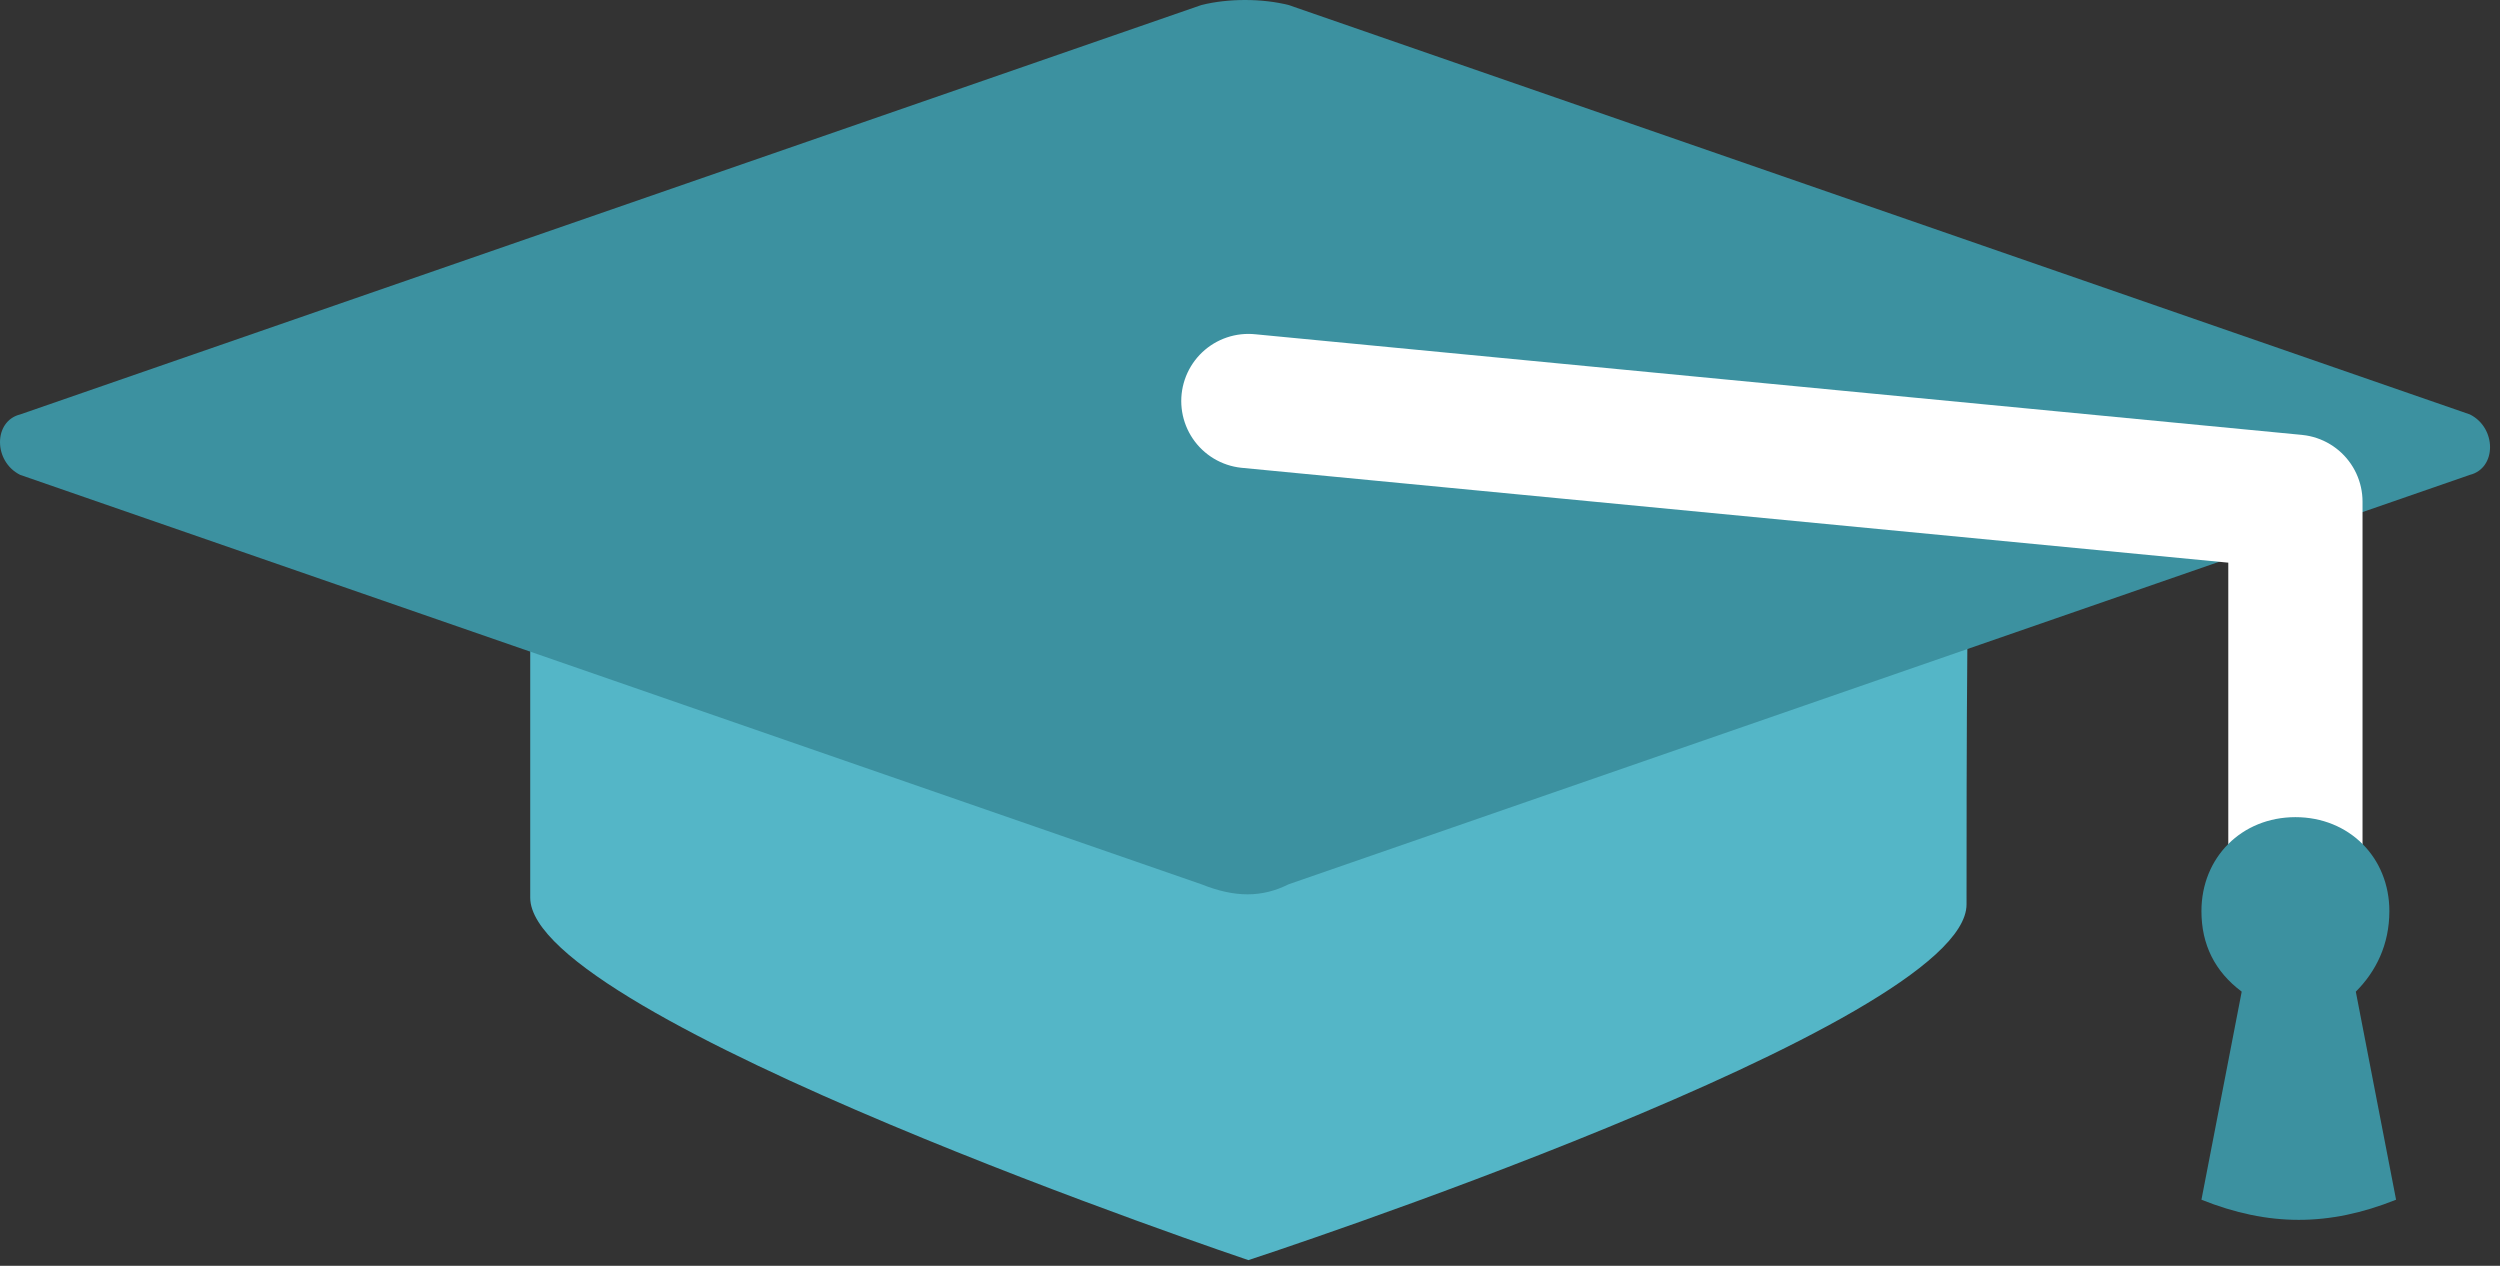 <?xml version="1.0" encoding="UTF-8"?>
<svg width="158px" height="80px" viewBox="0 0 158 80" version="1.1" xmlns="http://www.w3.org/2000/svg" xmlns:xlink="http://www.w3.org/1999/xlink">
    <rect x="0" y="0" width="158" height="80" fill="#333333" stroke="none"/>
    <title>53403C05-10C2-441B-9852-8CAA09B52143</title>
    <defs>
        <path d="M13,12 C15.761,12 18,14.239 18,17 L18,17 L18,19 C18,19.552 17.552,20 17,20 C16.448,20 16,19.552 16,19 L16,19 L16,17 C16,15.343 14.657,14 13,14 L13,14 L5,14 C3.343,14 2,15.343 2,17 L2,17 L2,19 C2,19.552 1.552,20 1,20 C0.448,20 0,19.552 0,19 L0,19 L0,17 C0,14.239 2.239,12 5,12 L5,12 Z M9,0 C11.761,0 14,2.239 14,5 C14,7.761 11.761,10 9,10 C6.239,10 4,7.761 4,5 C4,2.239 6.239,0 9,0 Z M9,2 C7.343,2 6,3.343 6,5 C6,6.657 7.343,8 9,8 C10.657,8 12,6.657 12,5 C12,3.343 10.657,2 9,2 Z" id="path-1"></path>
    </defs>
    <g id="Design" stroke="none" stroke-width="1" fill="none" fill-rule="evenodd">
        <g id="Styleguide" transform="translate(-380, -12077)">
            <g id="Group-8-Copy" transform="translate(380, 12077)">
                <g id="user-copy" transform="translate(38.573, 15.046)">
                    <mask id="mask-2" fill="white">
                        <use xlink:href="#path-1"></use>
                    </mask>
                    <use id="Combined-Shape" fill="#000000" fill-rule="nonzero" xlink:href="#path-1"></use>
                    <g id="COLOR/-black" mask="url(#mask-2)" fill="#FFFFFF">
                        <g transform="translate(-3, -2)" id="Rectangle">
                            <rect x="0" y="0" width="24" height="24"></rect>
                        </g>
                    </g>
                </g>
                <g id="Group-20">
                    <path d="M124.285,57.158 C124.285,64.793 78.897,79.64 78.897,79.64 C78.897,79.64 33.51,64.369 33.51,56.734 C33.51,49.099 33.51,30.011 33.51,30.011 L124.709,30.011 C124.285,30.011 124.285,49.523 124.285,57.158 Z" id="Path" fill="#54B6C7" fill-rule="nonzero"></path>
                    <path d="M75.928,55.886 L1.273,30.011 C-0.424,29.162 -0.424,26.617 1.273,26.193 L75.928,0.318 C77.625,-0.106 79.746,-0.106 81.443,0.318 L156.098,26.193 C157.795,27.041 157.795,29.587 156.098,30.011 L81.443,55.886 C79.746,56.734 78.049,56.734 75.928,55.886 Z" id="Path" fill="#3C91A0" fill-rule="nonzero"></path>
                    <polyline id="Path" stroke="#FFFFFF" stroke-width="8.484" stroke-linecap="round" stroke-linejoin="round" points="78.897 25.345 145.07 31.707 145.07 57.582"></polyline>
                    <path d="M151.008,57.582 C151.008,54.189 148.463,51.644 145.07,51.644 C141.676,51.644 139.131,54.189 139.131,57.582 C139.131,59.703 139.979,61.4 141.676,62.673 L139.131,75.822 C143.373,77.519 147.19,77.519 151.432,75.822 L148.887,62.673 C150.16,61.4 151.008,59.703 151.008,57.582 Z" id="Path" fill="#3C91A0" fill-rule="nonzero"></path>
                </g>
            </g>
        </g>
    </g>
</svg>